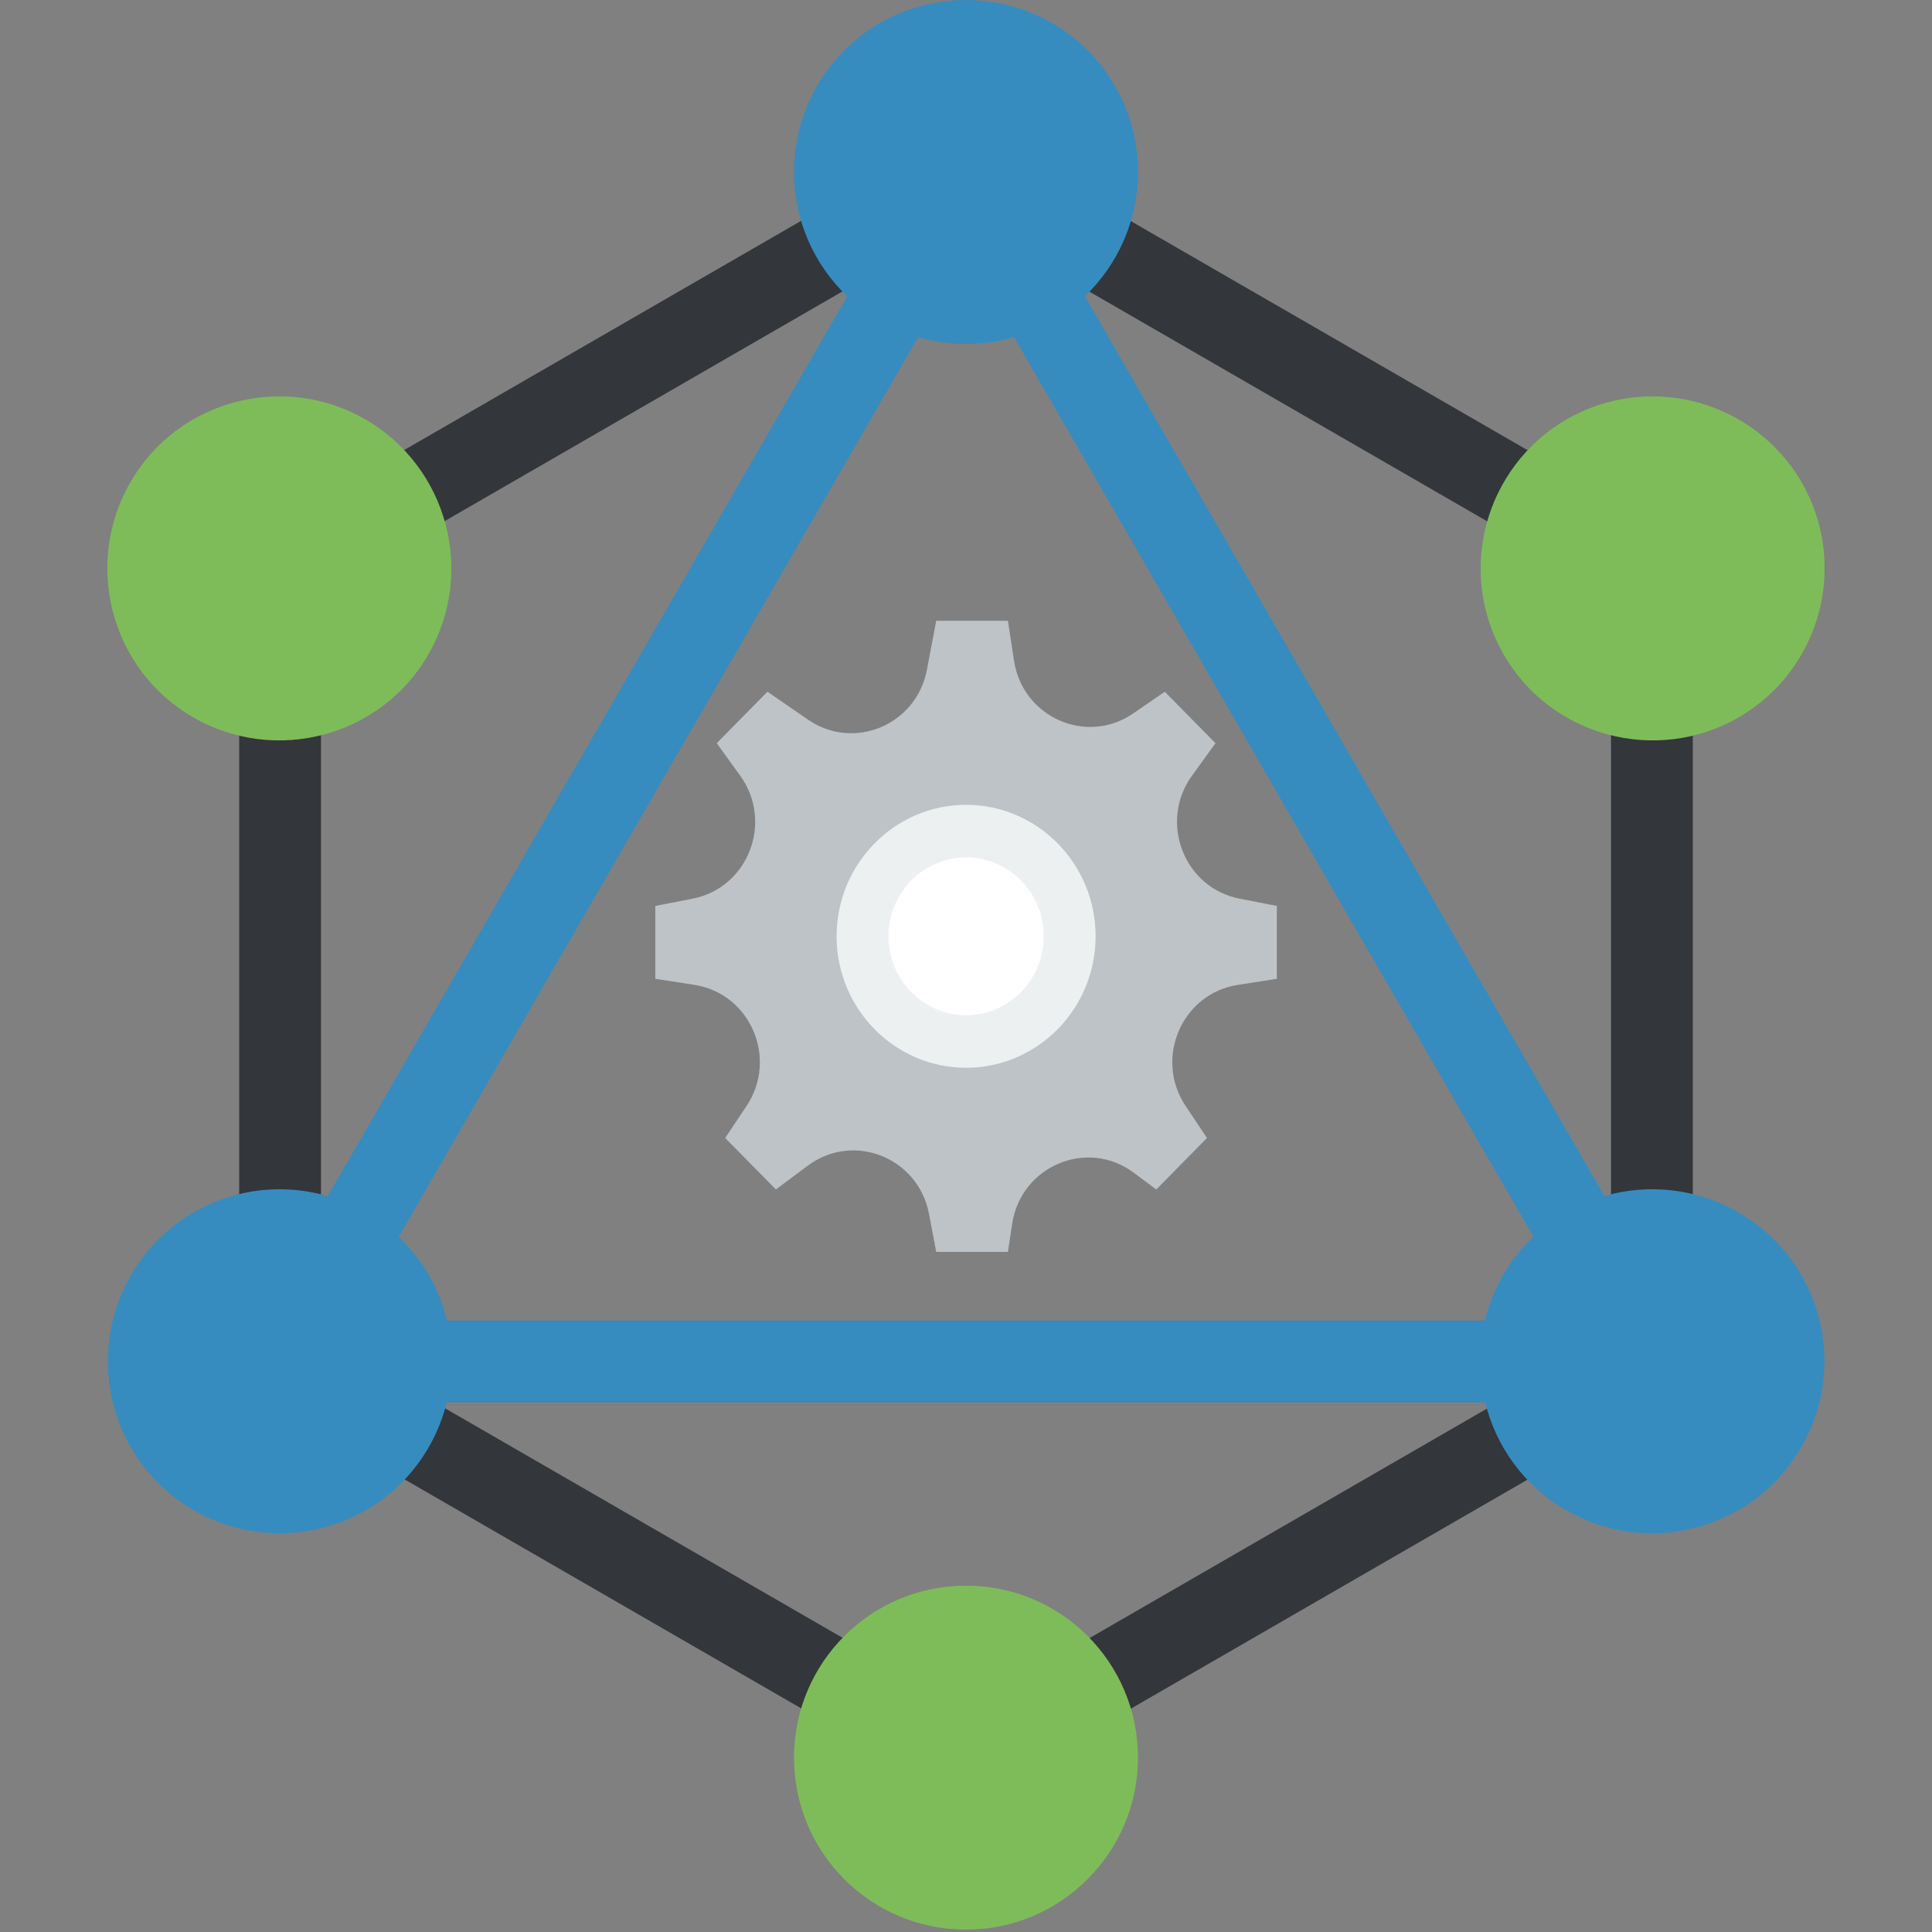 <?xml version="1.0" encoding="UTF-8" standalone="no"?>
<svg
   width="288px"
   height="288px"
   viewBox="-16 0 288 288"
   version="1.1"
   preserveAspectRatio="xMidYMid"
   id="svg14"
   sodipodi:docname="base_foundation.svg"
   inkscape:version="1.2-dev (8a200a5f, 2021-09-02)"
   xmlns:inkscape="http://www.inkscape.org/namespaces/inkscape"
   xmlns:sodipodi="http://sodipodi.sourceforge.net/DTD/sodipodi-0.dtd"
   xmlns="http://www.w3.org/2000/svg"
   xmlns:svg="http://www.w3.org/2000/svg">
  <rect x="-16" y="0" width="288" height="288" fill="#808080" stroke="none"/>
  <defs
     id="defs18" />
  <sodipodi:namedview
     id="namedview16"
     pagecolor="#ffffff"
     bordercolor="#666666"
     borderopacity="1.0"
     inkscape:pageshadow="2"
     inkscape:pageopacity="0.0"
     inkscape:pagecheckerboard="0"
     showgrid="false"
     inkscape:zoom="2.8402778"
     inkscape:cx="144"
     inkscape:cy="144.17604"
     inkscape:window-width="1920"
     inkscape:window-height="1001"
     inkscape:window-x="-9"
     inkscape:window-y="1341"
     inkscape:window-maximized="1"
     inkscape:current-layer="svg14" />
  <g
     id="g12">
    <path
       d="M128.042,254.793 L31.85,199.255 L31.85,88.324 L127.962,32.832 L224.151,88.368 L224.151,199.303 L128.042,254.793 Z M236.344,81.329 L127.962,18.752 L19.656,81.284 L19.656,206.294 L128.042,268.872 L236.344,206.343 L236.344,81.329 Z"
       fill="#33363B"
       id="path2" />
    <path
       d="M47.862,97.546 C40.811,109.813 25.091,114 12.825,106.948 C0.558,99.897 -3.629,84.178 3.423,71.911 C10.474,59.644 26.194,55.458 38.46,62.509 C50.727,69.634 54.914,85.279 47.862,97.546"
       fill="#7EBC59"
       id="path4" />
    <path
       d="M208.138,97.546 C201.086,85.279 205.273,69.634 217.539,62.509 C229.807,55.458 245.452,59.644 252.577,71.911 C259.628,84.178 255.442,99.823 243.175,106.948 C230.909,114 215.189,109.813 208.138,97.546"
       fill="#7EBC59"
       id="path6" />
    <path
       d="M128,287.644 C113.824,287.644 102.365,276.185 102.365,262.009 C102.365,247.832 113.824,236.374 128,236.374 C142.177,236.374 153.635,247.832 153.635,262.009 C153.635,276.113 142.177,287.644 128,287.644"
       fill="#7EBC59"
       id="path8" />
    <path
       d="M120.863,50.26 C123.129,50.914 125.522,51.271 128,51.271 C130.487,51.271 132.887,50.912 135.159,50.254 L212.581,184.348 C210.848,185.999 209.318,187.918 208.064,190.098 C206.819,192.265 205.931,194.54 205.37,196.856 L50.633,196.856 C50.071,194.542 49.183,192.267 47.936,190.098 C46.678,187.933 45.151,186.025 43.427,184.38 L120.863,50.26 Z M243.102,180.697 C236.817,177.083 229.629,176.427 223.162,178.289 L145.722,44.163 C150.598,39.498 153.635,32.929 153.635,25.636 C153.635,11.459 142.177,0.001 128,0.001 C113.824,0.001 102.365,11.459 102.365,25.636 C102.365,32.938 105.41,39.513 110.295,44.178 L32.856,178.303 C26.386,176.424 19.198,177.075 12.899,180.697 C0.632,187.822 -3.554,203.467 3.497,215.734 C10.549,228 26.194,232.187 38.534,225.135 C44.826,221.481 48.986,215.582 50.6,209.049 L205.394,209.049 C207.004,215.603 211.166,221.513 217.467,225.135 C229.733,232.187 245.453,228 252.504,215.734 C259.629,203.467 255.442,187.822 243.102,180.697 L243.102,180.697 Z"
       fill="#368CBF"
       id="path10" />
  </g>
  <g
     id="g40"
     transform="matrix(3.861,0,0,3.92,-39.938,-36.827)">
    <path
       style="fill:#bdc3c7"
       d="m 55.5,43.846 -1.444,-0.278 c -2.143,-0.412 -3.125,-2.916 -1.835,-4.675 l 0.907,-1.236 -1.958,-1.958 -1.217,0.825 c -1.806,1.224 -4.272,0.148 -4.604,-2.008 L 45.115,33 h -2.769 l -0.359,1.865 c -0.403,2.096 -2.818,3.096 -4.585,1.899 l -1.572,-1.065 -1.958,1.958 0.907,1.236 c 1.29,1.76 0.308,4.263 -1.835,4.675 L 31.5,43.846 v 2.769 l 1.515,0.233 c 2.157,0.332 3.232,2.797 2.008,4.604 l -0.825,1.217 1.958,1.958 1.236,-0.907 c 1.76,-1.29 4.263,-0.308 4.675,1.835 L 42.346,57 h 2.769 l 0.164,-1.066 c 0.339,-2.204 2.896,-3.263 4.694,-1.944 l 0.869,0.638 1.958,-1.958 -0.825,-1.217 c -1.224,-1.806 -0.148,-4.272 2.008,-4.604 l 1.515,-0.233 v -2.77 z"
       id="path32" />
    <g
       id="g38">
      <circle
         style="fill:#ffffff"
         cx="43.5"
         cy="45"
         r="4"
         id="circle34" />
      <path
         style="fill:#ecf0f1"
         d="m 43.5,50 c -2.757,0 -5,-2.243 -5,-5 0,-2.757 2.243,-5 5,-5 2.757,0 5,2.243 5,5 0,2.757 -2.243,5 -5,5 z m 0,-8 c -1.654,0 -3,1.346 -3,3 0,1.654 1.346,3 3,3 1.654,0 3,-1.346 3,-3 0,-1.654 -1.346,-3 -3,-3 z"
         id="path36" />
    </g>
  </g>
</svg>
